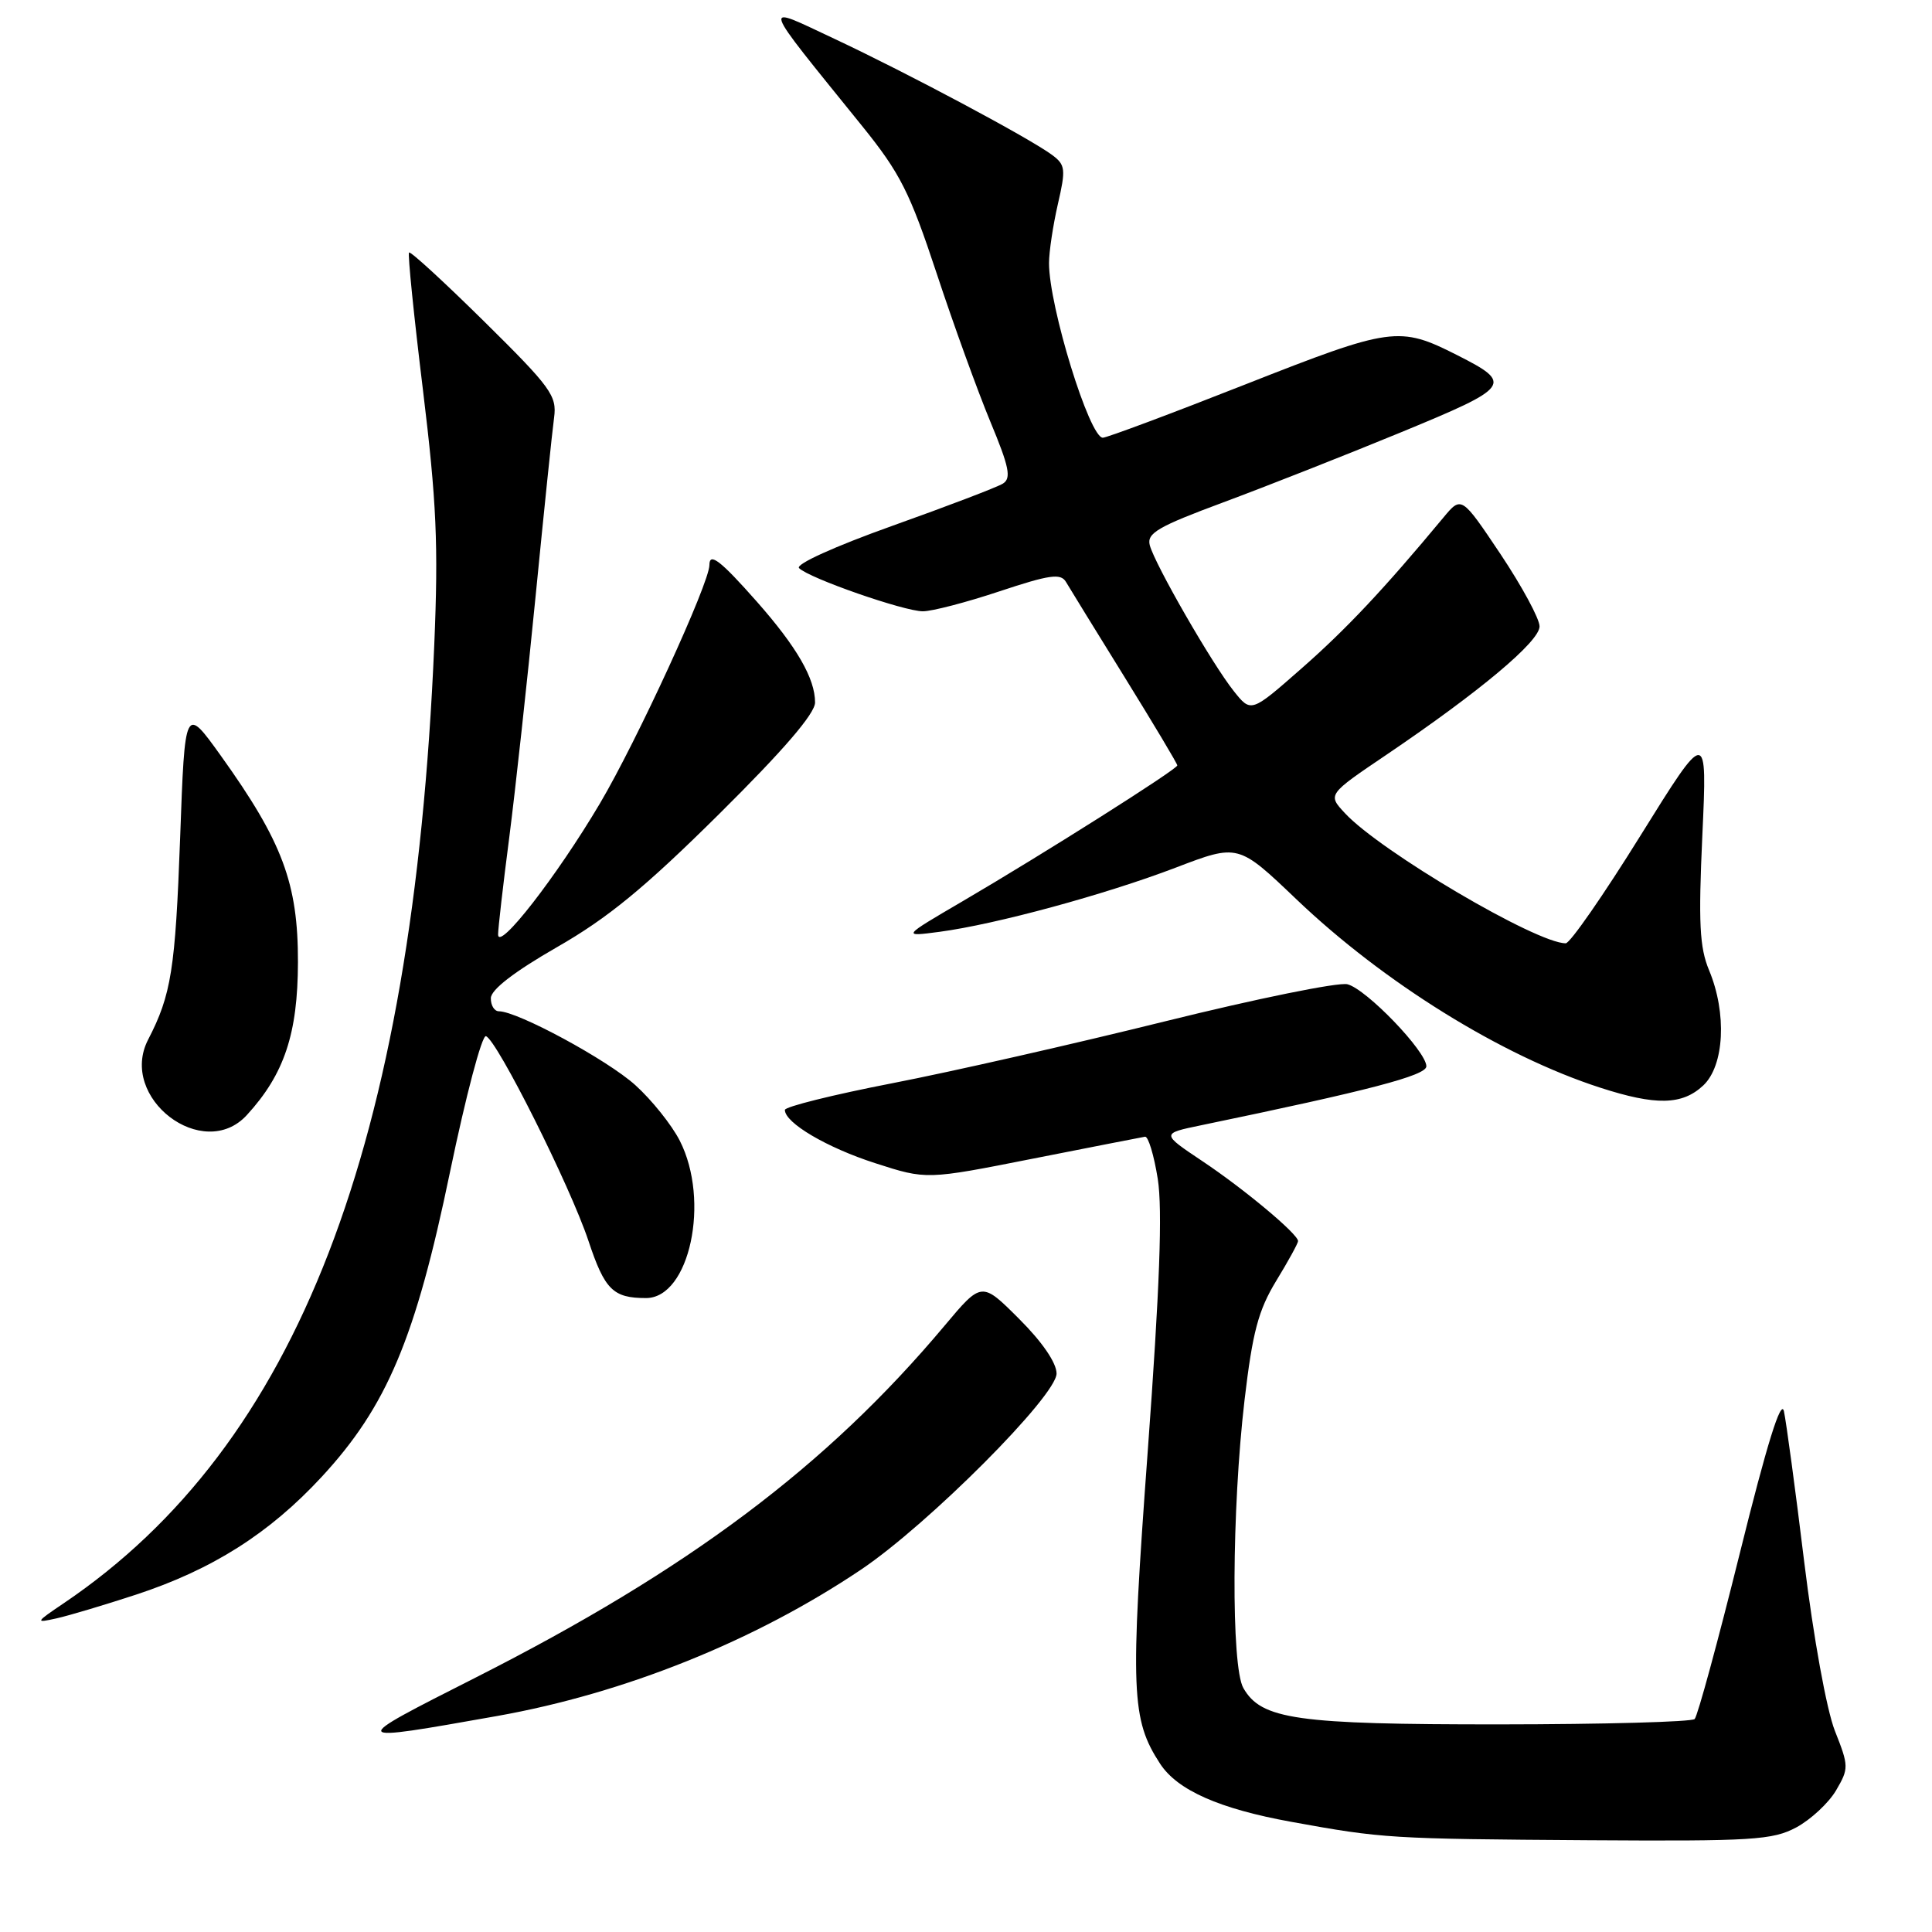 <?xml version="1.0" encoding="UTF-8" standalone="no"?>
<!DOCTYPE svg PUBLIC "-//W3C//DTD SVG 1.1//EN" "http://www.w3.org/Graphics/SVG/1.1/DTD/svg11.dtd" >
<svg xmlns="http://www.w3.org/2000/svg" xmlns:xlink="http://www.w3.org/1999/xlink" version="1.1" viewBox="0 0 256 256">
 <g >
 <path fill="currentColor"
d=" M 238.02 242.14 C 239.93 241.11 242.30 238.91 243.28 237.25 C 244.99 234.33 244.99 234.04 243.13 229.34 C 242.03 226.54 240.30 217.01 239.07 206.98 C 237.90 197.37 236.68 188.38 236.38 187.00 C 236.00 185.30 234.12 191.35 230.54 205.79 C 227.63 217.50 224.94 227.39 224.55 227.78 C 224.17 228.16 212.53 228.48 198.68 228.49 C 171.76 228.50 167.13 227.84 164.75 223.67 C 163.12 220.82 163.21 200.03 164.91 185.50 C 165.97 176.52 166.73 173.63 169.10 169.73 C 170.70 167.11 172.00 164.74 172.00 164.45 C 172.00 163.52 164.87 157.56 159.31 153.85 C 153.85 150.20 153.85 150.20 159.17 149.10 C 181.41 144.49 189.00 142.51 189.00 141.29 C 189.00 139.31 181.05 131.05 178.54 130.42 C 177.35 130.12 166.50 132.33 154.43 135.32 C 142.37 138.31 126.09 142.01 118.25 143.53 C 110.41 145.05 104.00 146.65 104.00 147.07 C 104.00 148.79 109.57 152.07 115.98 154.13 C 122.76 156.32 122.76 156.32 136.85 153.53 C 144.61 152.00 151.30 150.69 151.72 150.62 C 152.15 150.55 152.91 153.07 153.41 156.21 C 154.05 160.28 153.67 170.63 152.08 192.31 C 149.74 224.18 149.89 227.84 153.73 233.72 C 156.03 237.22 161.56 239.67 171.09 241.40 C 183.24 243.61 184.13 243.66 210.52 243.84 C 232.22 243.98 234.87 243.82 238.02 242.14 Z  M 65.87 227.38 C 82.78 224.37 100.02 217.44 114.08 207.99 C 123.01 201.99 140.00 184.95 140.00 182.00 C 140.00 180.59 138.10 177.81 135.04 174.76 C 130.08 169.80 130.08 169.80 125.17 175.65 C 109.57 194.25 91.27 207.98 63.00 222.30 C 45.91 230.96 45.89 230.92 65.87 227.38 Z  M 17.99 211.31 C 28.11 207.99 35.67 203.20 42.59 195.73 C 51.27 186.36 55.06 177.36 59.64 155.24 C 61.73 145.19 63.86 137.12 64.39 137.30 C 65.85 137.78 75.56 157.17 77.97 164.41 C 80.13 170.91 81.23 172.00 85.60 172.00 C 91.37 172.00 94.14 159.11 90.07 151.14 C 89.01 149.06 86.36 145.75 84.19 143.79 C 80.49 140.44 68.58 134.00 66.11 134.00 C 65.50 134.00 65.02 133.21 65.04 132.25 C 65.07 131.12 68.17 128.74 73.79 125.51 C 80.52 121.66 85.41 117.65 95.25 107.90 C 103.83 99.40 108.00 94.55 108.00 93.08 C 108.00 89.91 105.59 85.74 100.32 79.76 C 95.47 74.27 94.00 73.13 94.00 74.87 C 94.00 77.27 84.39 98.19 79.47 106.50 C 73.76 116.14 66.00 126.12 66.00 123.82 C 66.00 123.05 66.66 117.26 67.48 110.96 C 68.29 104.66 69.86 90.28 70.97 79.00 C 72.08 67.72 73.18 57.07 73.42 55.33 C 73.81 52.44 73.00 51.33 64.20 42.64 C 58.89 37.40 54.40 33.27 54.20 33.46 C 54.01 33.65 54.84 41.84 56.04 51.65 C 57.85 66.52 58.10 72.17 57.54 85.50 C 54.70 151.90 39.40 191.49 8.50 212.40 C 4.65 215.00 4.62 215.08 7.50 214.44 C 9.15 214.07 13.87 212.66 17.99 211.31 Z  M 32.71 147.75 C 37.67 142.34 39.46 136.97 39.48 127.50 C 39.50 117.07 37.44 111.55 29.25 100.12 C 24.50 93.50 24.50 93.50 23.87 111.00 C 23.23 128.45 22.70 131.81 19.63 137.75 C 15.64 145.46 26.92 154.07 32.71 147.75 Z  M 225.69 143.83 C 228.49 141.19 228.84 134.26 226.46 128.56 C 225.20 125.54 225.04 122.28 225.57 110.68 C 226.22 96.50 226.22 96.50 217.36 110.74 C 212.49 118.58 208.04 124.99 207.47 124.99 C 203.62 125.02 182.89 112.80 178.21 107.75 C 175.91 105.28 175.91 105.28 183.71 100.01 C 196.08 91.64 204.00 85.00 204.00 83.00 C 204.00 81.99 201.67 77.69 198.83 73.43 C 193.65 65.70 193.65 65.70 191.24 68.60 C 183.38 78.06 178.39 83.37 172.45 88.58 C 165.77 94.45 165.77 94.45 163.48 91.57 C 160.62 87.99 153.02 74.78 152.35 72.24 C 151.94 70.65 153.43 69.78 162.08 66.57 C 167.70 64.48 178.32 60.30 185.67 57.27 C 200.24 51.26 200.55 50.84 193.07 47.05 C 185.40 43.17 184.39 43.31 165.06 50.92 C 155.17 54.82 146.65 58.00 146.13 58.00 C 144.36 58.00 139.00 40.61 139.00 34.87 C 139.00 33.37 139.53 29.86 140.17 27.06 C 141.24 22.43 141.18 21.85 139.42 20.54 C 136.46 18.33 120.22 9.67 110.56 5.14 C 100.78 0.56 100.50 -0.31 114.23 16.69 C 119.28 22.94 120.56 25.49 124.10 36.19 C 126.33 42.96 129.54 51.81 131.22 55.86 C 133.73 61.89 134.03 63.37 132.89 64.08 C 132.12 64.56 125.54 67.07 118.25 69.67 C 110.61 72.40 105.37 74.77 105.88 75.28 C 107.22 76.62 119.79 81.00 122.29 81.00 C 123.50 81.00 128.07 79.81 132.45 78.35 C 139.07 76.15 140.55 75.94 141.24 77.10 C 141.69 77.87 145.20 83.56 149.03 89.75 C 152.86 95.94 156.00 101.19 156.00 101.42 C 156.00 101.93 138.28 113.14 127.50 119.45 C 119.50 124.13 119.50 124.13 124.50 123.47 C 131.93 122.48 146.40 118.55 155.78 114.97 C 164.07 111.80 164.07 111.80 171.78 119.16 C 183.36 130.21 198.96 139.89 212.00 144.11 C 219.42 146.52 222.90 146.44 225.69 143.83 Z "/>
</g>
</svg>